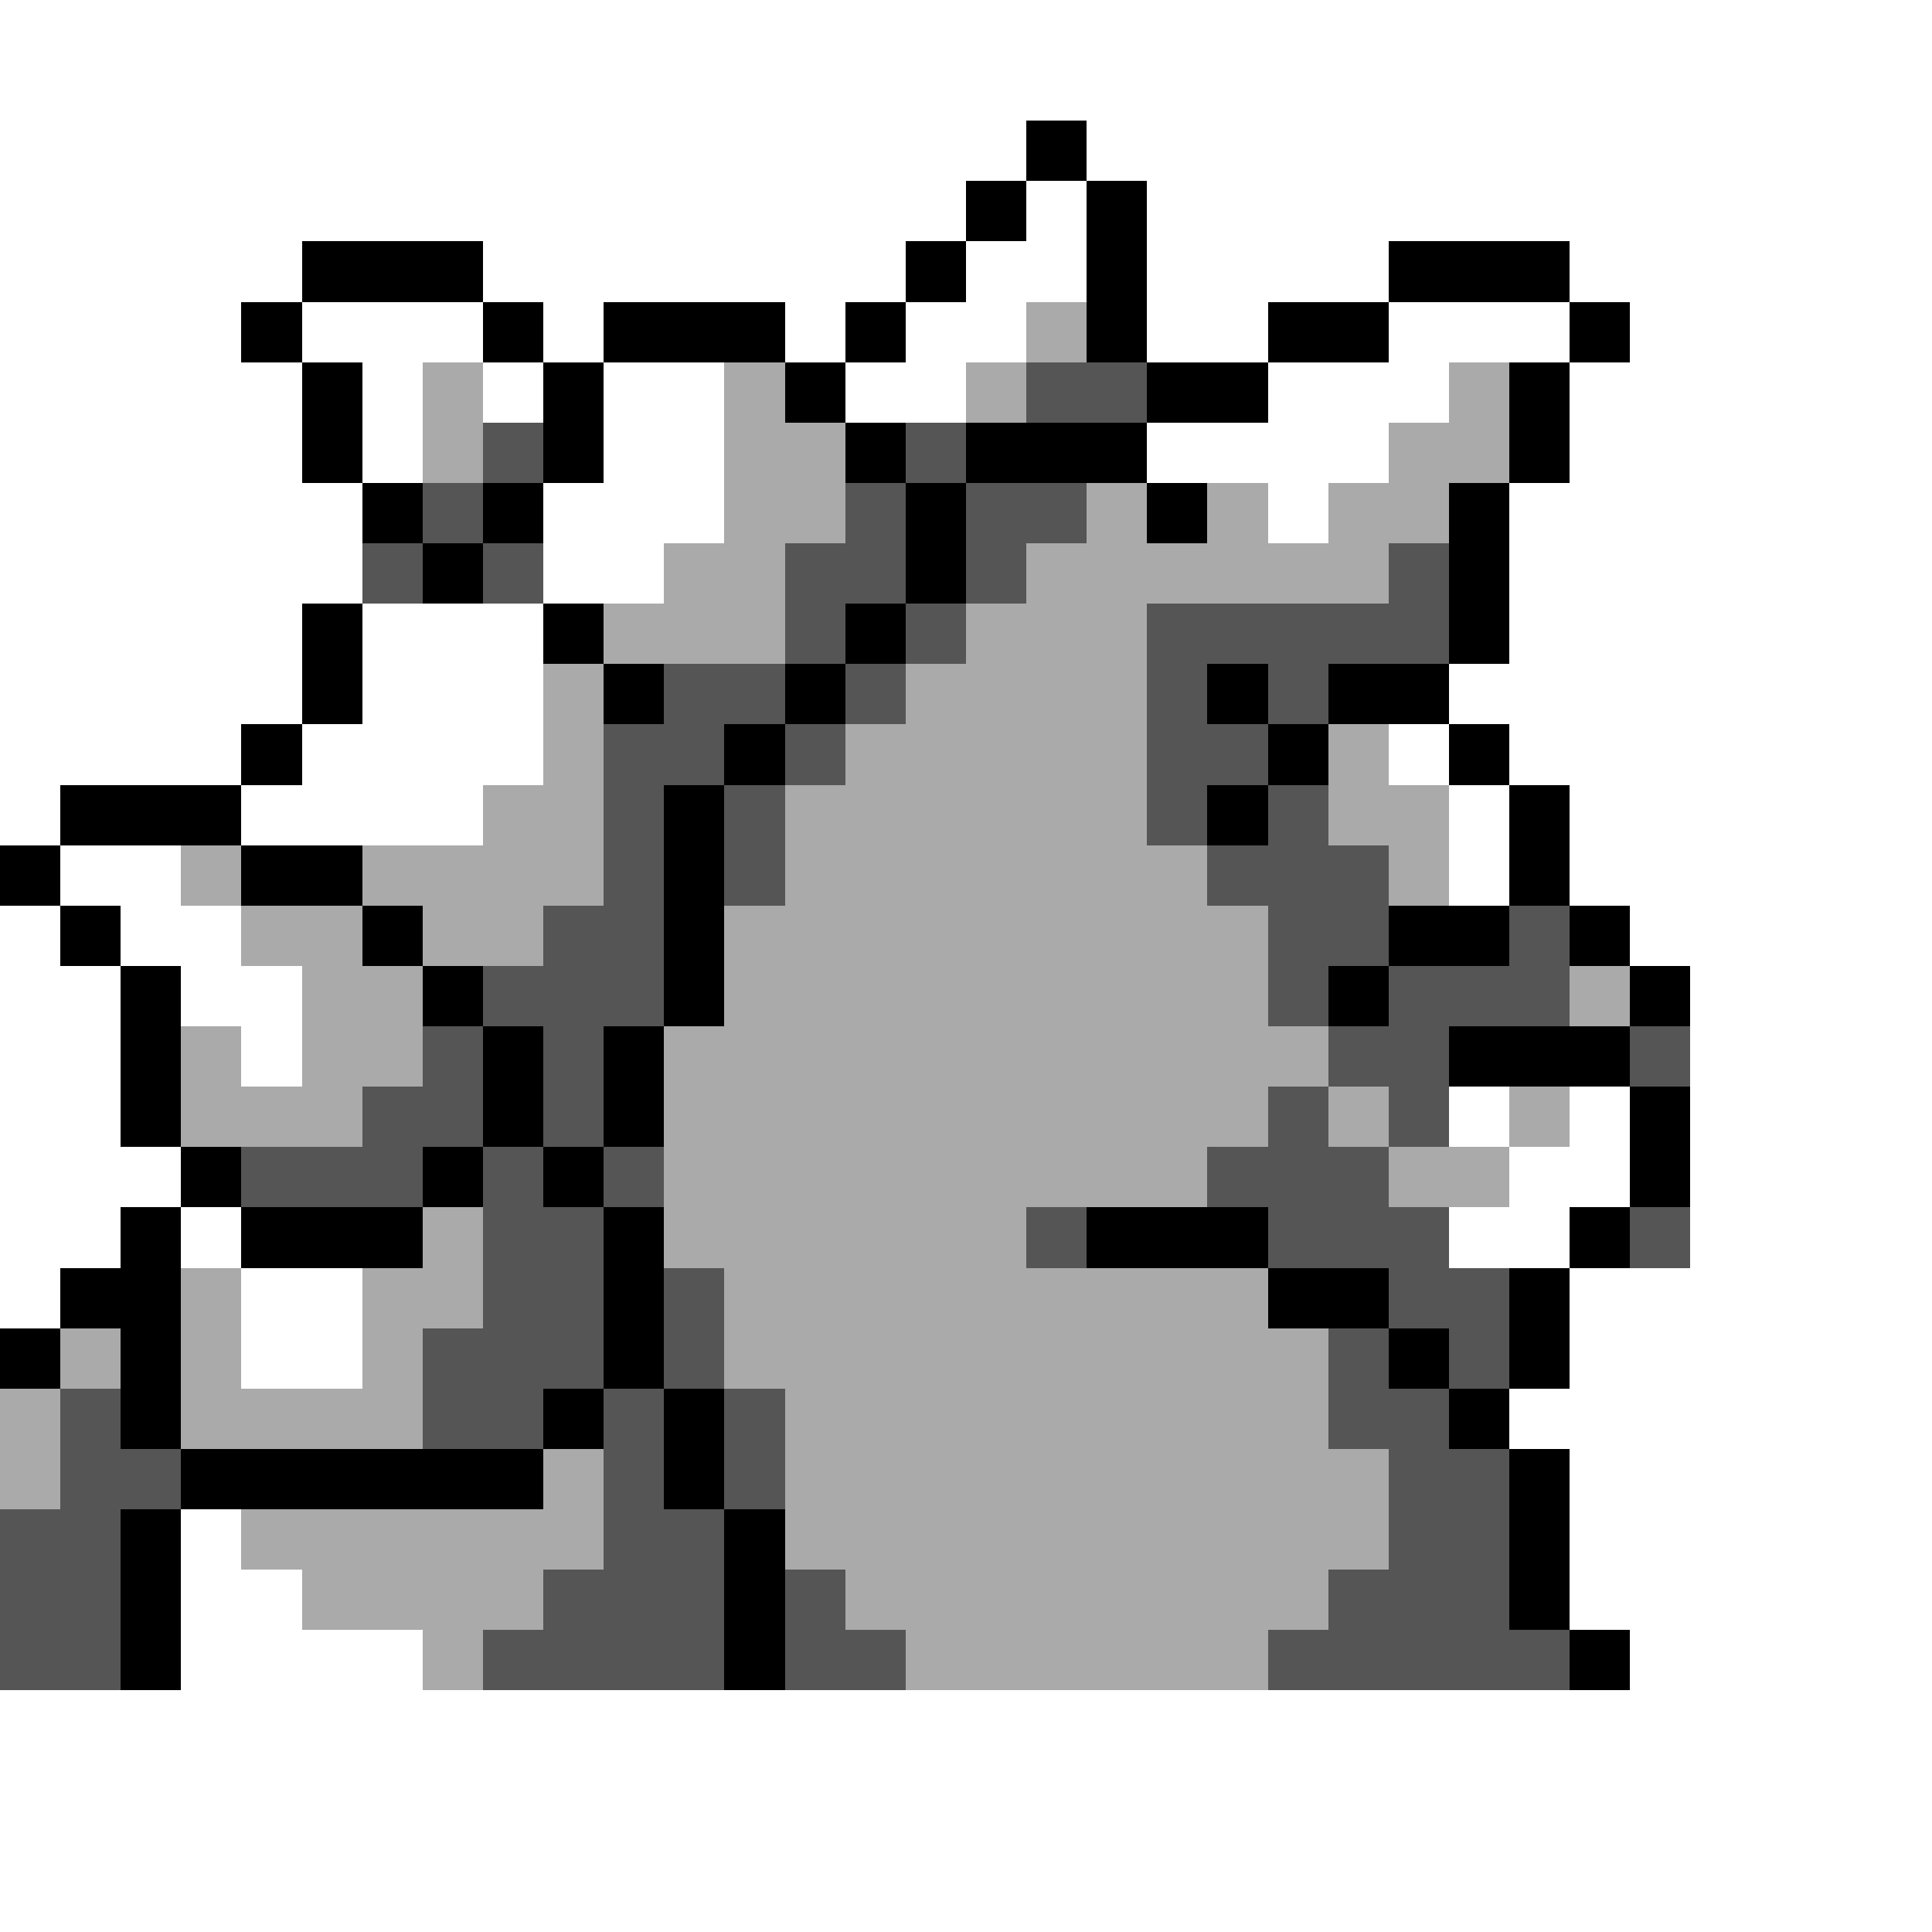 <svg xmlns="http://www.w3.org/2000/svg" viewBox="0 -0.5 32 32" shape-rendering="crispEdges">
<rect x="0" y="-0.5" width="32" height="32" fill="#808080" stroke="none"/>
<path stroke="#ffffff" d="M0 0h32M0 1h32M0 2h17M18 2h14M0 3h16M17 3h1M19 3h13M0 4h5M8 4h7M16 4h2M19 4h4M26 4h6M0 5h4M5 5h3M9 5h1M13 5h1M15 5h2M19 5h2M23 5h3M27 5h5M0 6h5M6 6h1M8 6h1M10 6h2M14 6h2M21 6h3M26 6h6M0 7h5M6 7h1M10 7h2M19 7h4M26 7h6M0 8h6M9 8h3M21 8h1M25 8h7M0 9h6M9 9h2M25 9h7M0 10h5M6 10h3M25 10h7M0 11h5M6 11h3M24 11h8M0 12h4M5 12h4M23 12h1M25 12h7M0 13h1M4 13h4M24 13h1M26 13h6M1 14h2M24 14h1M26 14h6M0 15h1M2 15h2M27 15h5M0 16h2M3 16h2M28 16h4M0 17h2M4 17h1M28 17h4M0 18h2M24 18h1M26 18h1M28 18h4M0 19h3M25 19h2M28 19h4M0 20h2M3 20h1M24 20h2M28 20h4M0 21h1M4 21h2M26 21h6M4 22h2M26 22h6M25 23h7M26 24h6M3 25h1M26 25h6M3 26h2M26 26h6M3 27h4M27 27h5M0 28h32M0 29h32M0 30h32M0 31h32" />
<path stroke="#000000" d="M17 2h1M16 3h1M18 3h1M5 4h3M15 4h1M18 4h1M23 4h3M4 5h1M8 5h1M10 5h3M14 5h1M18 5h1M21 5h2M26 5h1M5 6h1M9 6h1M13 6h1M19 6h2M25 6h1M5 7h1M9 7h1M14 7h1M16 7h3M25 7h1M6 8h1M8 8h1M15 8h1M19 8h1M24 8h1M7 9h1M15 9h1M24 9h1M5 10h1M9 10h1M14 10h1M24 10h1M5 11h1M10 11h1M13 11h1M20 11h1M22 11h2M4 12h1M12 12h1M21 12h1M24 12h1M1 13h3M11 13h1M20 13h1M25 13h1M0 14h1M4 14h2M11 14h1M25 14h1M1 15h1M6 15h1M11 15h1M23 15h2M26 15h1M2 16h1M7 16h1M11 16h1M22 16h1M27 16h1M2 17h1M8 17h1M10 17h1M24 17h3M2 18h1M8 18h1M10 18h1M27 18h1M3 19h1M7 19h1M9 19h1M27 19h1M2 20h1M4 20h3M10 20h1M18 20h3M26 20h1M1 21h2M10 21h1M21 21h2M25 21h1M0 22h1M2 22h1M10 22h1M23 22h1M25 22h1M2 23h1M9 23h1M11 23h1M24 23h1M3 24h6M11 24h1M25 24h1M2 25h1M12 25h1M25 25h1M2 26h1M12 26h1M25 26h1M2 27h1M12 27h1M26 27h1" />
<path stroke="#aaaaaa" d="M17 5h1M7 6h1M12 6h1M16 6h1M24 6h1M7 7h1M12 7h2M23 7h2M12 8h2M18 8h1M20 8h1M22 8h2M11 9h2M17 9h6M10 10h3M16 10h3M9 11h1M15 11h4M9 12h1M14 12h5M22 12h1M8 13h2M13 13h6M22 13h2M3 14h1M6 14h4M13 14h7M23 14h1M4 15h2M7 15h2M12 15h9M5 16h2M12 16h9M26 16h1M3 17h1M5 17h2M11 17h11M3 18h3M11 18h10M22 18h1M25 18h1M11 19h9M23 19h2M7 20h1M11 20h6M3 21h1M6 21h2M12 21h9M1 22h1M3 22h1M6 22h1M12 22h10M0 23h1M3 23h4M13 23h9M0 24h1M9 24h1M13 24h10M4 25h6M13 25h10M5 26h4M14 26h8M7 27h1M15 27h6" />
<path stroke="#555555" d="M17 6h2M8 7h1M15 7h1M7 8h1M14 8h1M16 8h2M6 9h1M8 9h1M13 9h2M16 9h1M23 9h1M13 10h1M15 10h1M19 10h5M11 11h2M14 11h1M19 11h1M21 11h1M10 12h2M13 12h1M19 12h2M10 13h1M12 13h1M19 13h1M21 13h1M10 14h1M12 14h1M20 14h3M9 15h2M21 15h2M25 15h1M8 16h3M21 16h1M23 16h3M7 17h1M9 17h1M22 17h2M27 17h1M6 18h2M9 18h1M21 18h1M23 18h1M4 19h3M8 19h1M10 19h1M20 19h3M8 20h2M17 20h1M21 20h3M27 20h1M8 21h2M11 21h1M23 21h2M7 22h3M11 22h1M22 22h1M24 22h1M1 23h1M7 23h2M10 23h1M12 23h1M22 23h2M1 24h2M10 24h1M12 24h1M23 24h2M0 25h2M10 25h2M23 25h2M0 26h2M9 26h3M13 26h1M22 26h3M0 27h2M8 27h4M13 27h2M21 27h5" />
</svg>